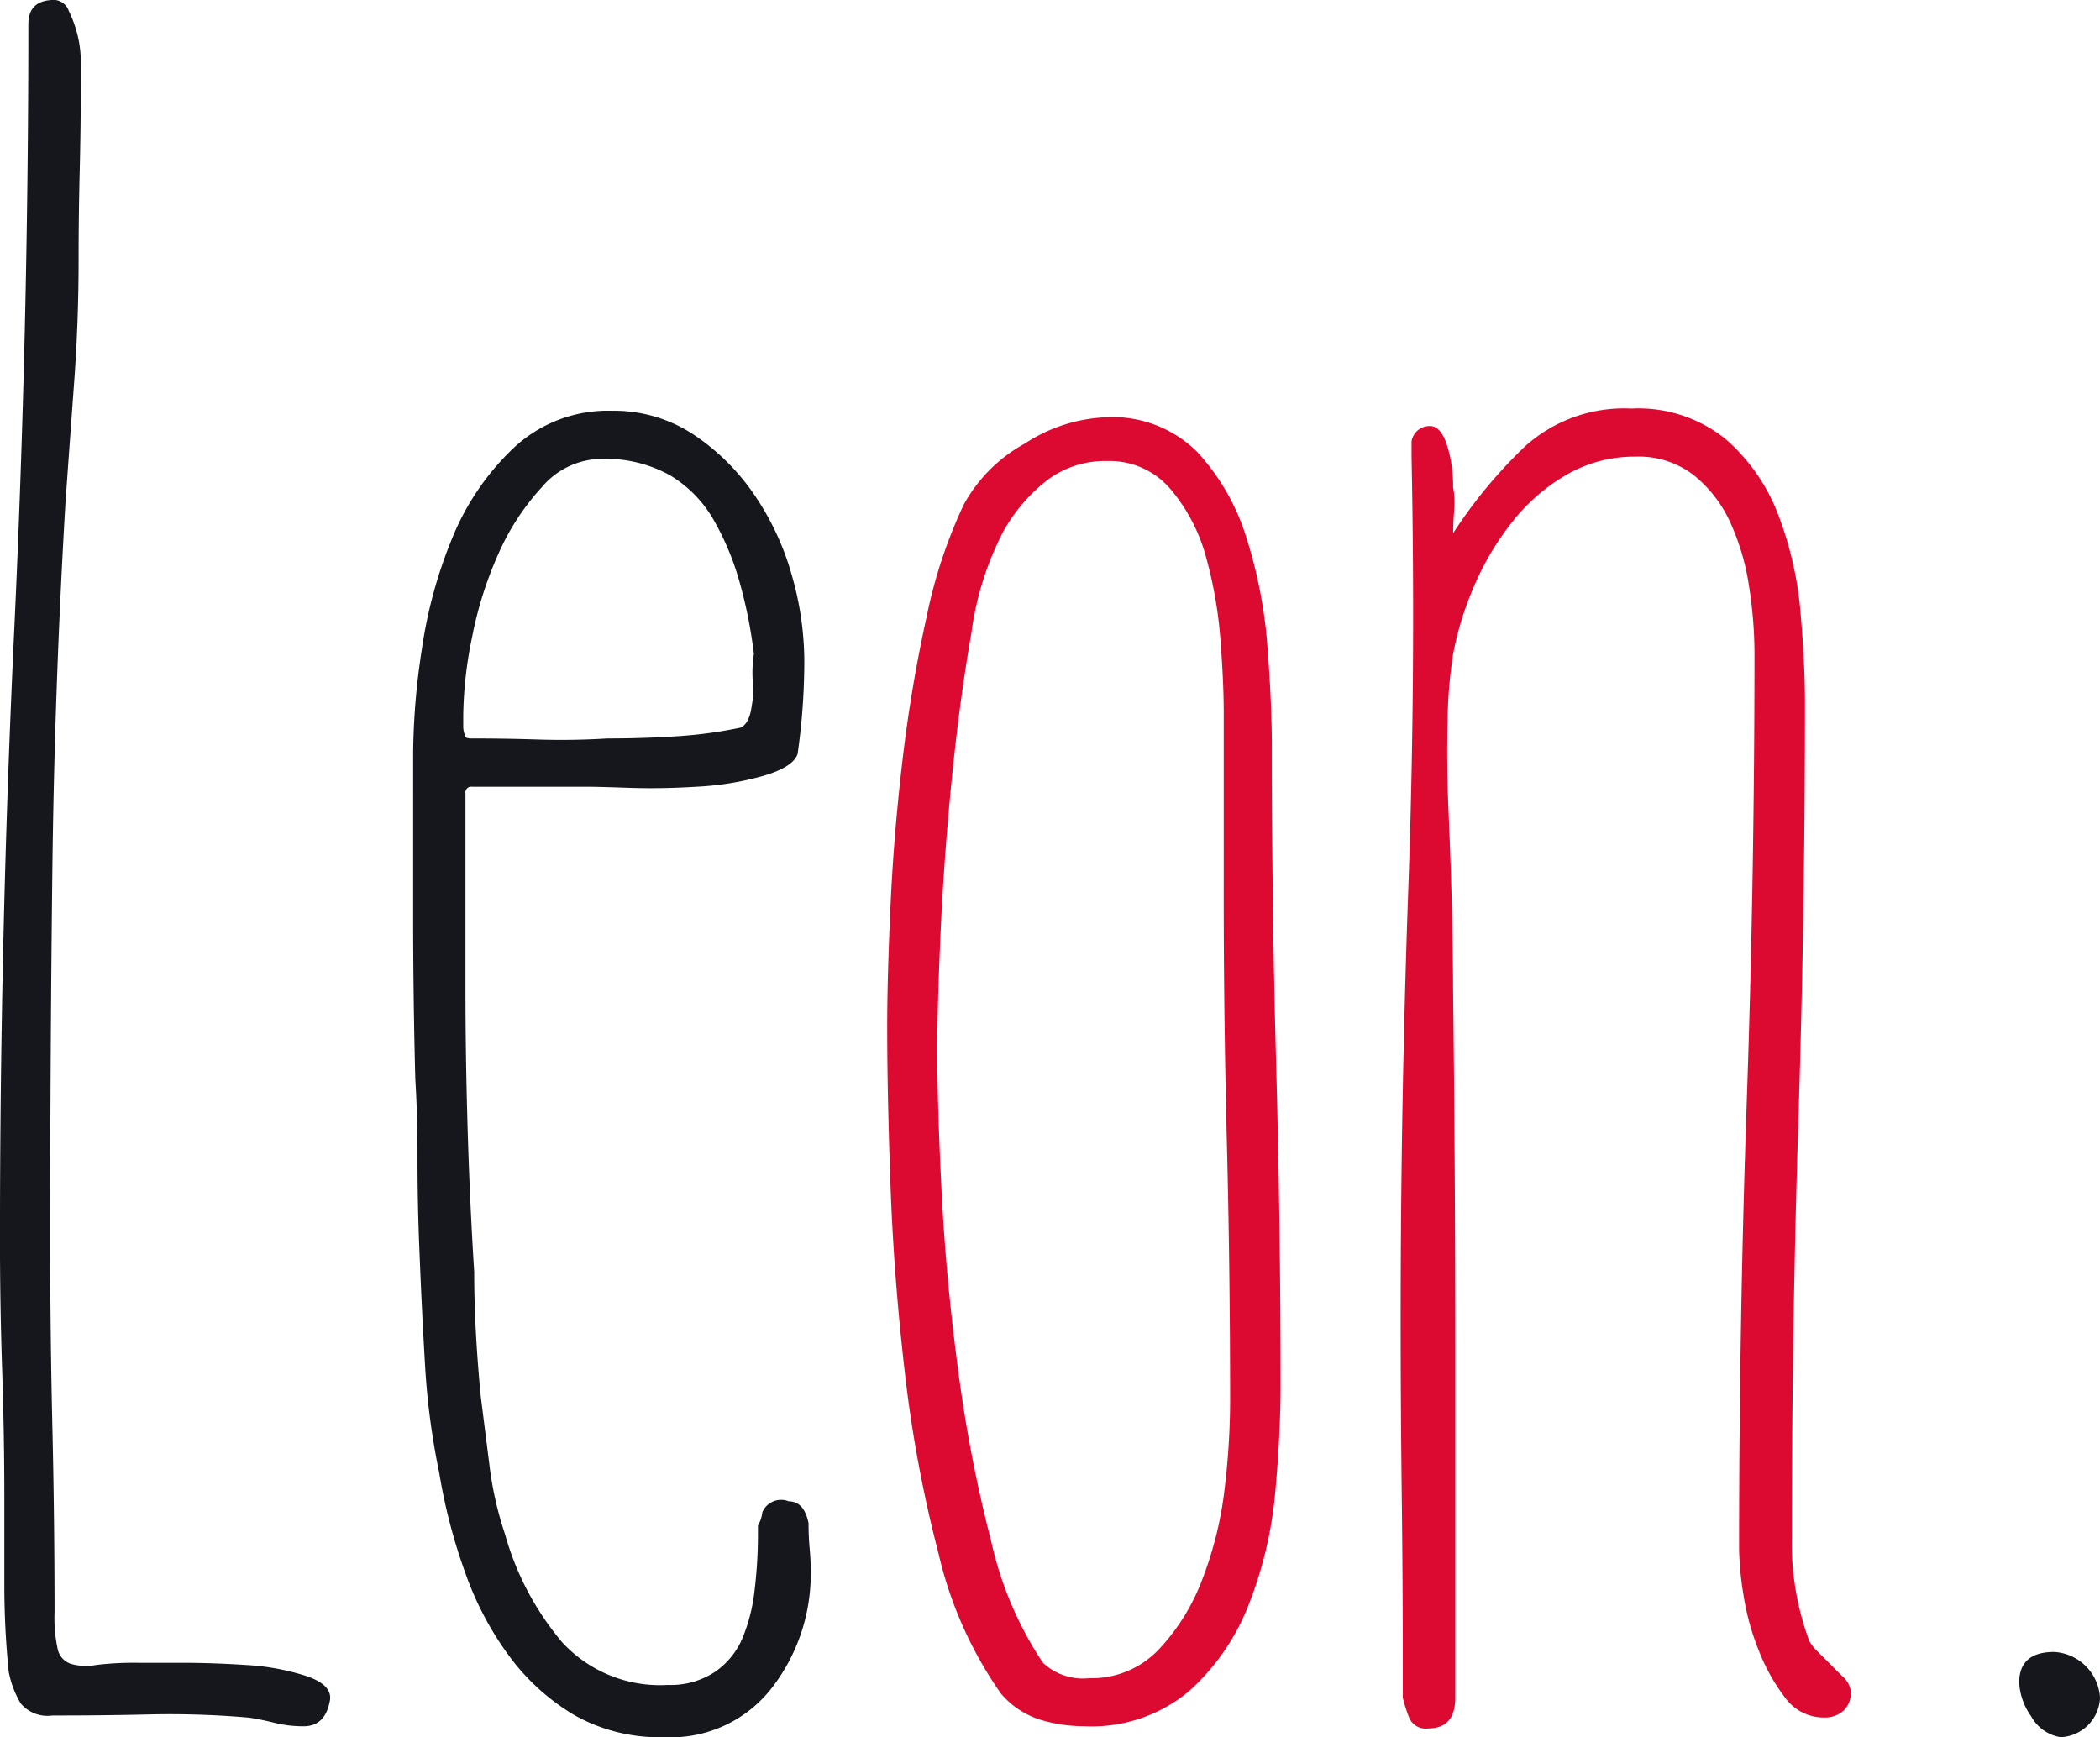 <svg id="Groupe_28" data-name="Groupe 28" xmlns="http://www.w3.org/2000/svg" width="78.57" height="65" viewBox="0 0 78.57 65">
  <path id="Tracé_4" data-name="Tracé 4" d="M382.518,124.207a4.391,4.391,0,0,1-1.063-.122c-.327-.082-.654-.15-.981-.2a33.919,33.919,0,0,0-3.68-.122q-1.8.043-3.679.041a1.309,1.309,0,0,1-1.186-.45,3.676,3.676,0,0,1-.449-1.186,32.185,32.185,0,0,1-.164-3.229V115.7q0-2.369-.082-4.824t-.081-4.905q0-11.446.531-22.729t.531-22.729q0-.9.981-.9a.61.61,0,0,1,.531.409,4.5,4.5,0,0,1,.327.9,4.22,4.22,0,0,1,.123,1.022v.776q0,1.637-.041,3.311t-.041,3.311q0,2.291-.164,4.538t-.327,4.538q-.41,6.95-.491,13.777t-.081,13.776q0,3.517.081,6.991t.082,6.99a5.423,5.423,0,0,0,.123,1.39.742.742,0,0,0,.49.531,2.069,2.069,0,0,0,.941.041,11.646,11.646,0,0,1,1.553-.082H377.9q1.184,0,2.453.082a9.047,9.047,0,0,1,2.248.409q.981.328.9.9Q383.335,124.206,382.518,124.207Z" transform="translate(-371.154 -59.616)" fill="#15171c"/>
  <path id="Tracé_5" data-name="Tracé 5" d="M401.812,130.39a6.5,6.5,0,0,1-3.352-.818,8.244,8.244,0,0,1-2.412-2.166,11.88,11.88,0,0,1-1.676-3.148,21.006,21.006,0,0,1-.981-3.76,27.592,27.592,0,0,1-.531-4.047q-.123-2.086-.2-4.048-.082-1.88-.081-3.6t-.082-3.025q-.082-3.107-.081-6.133V93.515a26.589,26.589,0,0,1,.327-3.843,17.367,17.367,0,0,1,1.144-4.17,9.658,9.658,0,0,1,2.289-3.352,5.152,5.152,0,0,1,3.68-1.39,5.4,5.4,0,0,1,3.066.9,8.338,8.338,0,0,1,2.29,2.289,10.207,10.207,0,0,1,1.389,3.026,11.735,11.735,0,0,1,.45,3.106A24.819,24.819,0,0,1,406.8,93.6c-.11.326-.535.6-1.277.818a11.166,11.166,0,0,1-2.509.409q-1.318.082-2.51.041t-1.605-.041h-4.28a.217.217,0,0,0-.246.245v7.2q0,2.617.081,5.355t.246,5.355q0,2.127.246,4.66.165,1.31.33,2.616a13.048,13.048,0,0,0,.576,2.535,10.741,10.741,0,0,0,2.14,4.047,4.975,4.975,0,0,0,3.95,1.595,3,3,0,0,0,1.769-.491,2.9,2.9,0,0,0,1.029-1.267,6.563,6.563,0,0,0,.452-1.8,17.4,17.4,0,0,0,.124-2.085v-.327a1.181,1.181,0,0,0,.164-.491.763.763,0,0,1,.988-.409c.383,0,.631.273.741.817q0,.492.041.941c.027.3.041.587.041.859a6.971,6.971,0,0,1-1.431,4.333A4.787,4.787,0,0,1,401.812,130.39Zm3.352-40.53a17.411,17.411,0,0,0-.531-2.676,10.179,10.179,0,0,0-.981-2.352,4.594,4.594,0,0,0-1.636-1.663,4.963,4.963,0,0,0-2.576-.609,2.957,2.957,0,0,0-2.207,1.056,9.121,9.121,0,0,0-1.636,2.514,14.324,14.324,0,0,0-.981,3.124,15.226,15.226,0,0,0-.326,2.879v.406a.892.892,0,0,0,.081.4c0,.054.081.082.245.082q1.228,0,2.494.04t2.576-.04q1.306,0,2.576-.081a16.658,16.658,0,0,0,2.412-.326c.217-.108.353-.379.409-.811a3.207,3.207,0,0,0,.041-.892A4.613,4.613,0,0,1,405.164,89.86Z" transform="translate(-376.958 -65.39)" fill="#15171c"/>
  <path id="Tracé_6" data-name="Tracé 6" d="M424.175,130.072a5.659,5.659,0,0,1-1.636-.245,3.189,3.189,0,0,1-1.471-.981,15.037,15.037,0,0,1-2.331-5.233,48.728,48.728,0,0,1-1.267-6.827q-.41-3.557-.532-6.99t-.122-5.887q0-1.8.122-4.5t.45-5.478a53.33,53.33,0,0,1,.9-5.355,18.519,18.519,0,0,1,1.39-4.21,5.754,5.754,0,0,1,2.29-2.289,5.957,5.957,0,0,1,3.025-.981,4.48,4.48,0,0,1,3.434,1.309,8.37,8.37,0,0,1,1.839,3.229,17.768,17.768,0,0,1,.777,4.048q.164,2.126.164,3.761,0,5.97.163,11.937t.164,11.937q0,1.8-.2,4.006a15.08,15.08,0,0,1-.981,4.17,8.477,8.477,0,0,1-2.248,3.271A5.688,5.688,0,0,1,424.175,130.072Zm5.232-31.695V92.153q0-1.146-.124-2.743a15.99,15.99,0,0,0-.535-3.073,6.607,6.607,0,0,0-1.319-2.538,2.982,2.982,0,0,0-2.389-1.066,3.587,3.587,0,0,0-2.266.737,6.405,6.405,0,0,0-1.607,1.884,11.522,11.522,0,0,0-1.2,3.808q-.451,2.582-.741,5.529t-.413,5.693q-.122,2.745-.122,4.382,0,2.131.164,5.366t.617,6.634a52.961,52.961,0,0,0,1.235,6.388,13.447,13.447,0,0,0,1.937,4.546,2.189,2.189,0,0,0,1.729.574,3.457,3.457,0,0,0,2.594-1.064,7.857,7.857,0,0,0,1.649-2.662,13.741,13.741,0,0,0,.824-3.358,28.177,28.177,0,0,0,.206-3.237q0-4.913-.123-9.787T429.407,98.378Z" transform="translate(-383.622 -65.482)" fill="#dc0a31"/>
  <path id="Tracé_7" data-name="Tracé 7" d="M445.207,85.308a18.032,18.032,0,0,1,2.715-3.271,5.534,5.534,0,0,1,3.948-1.39,5.206,5.206,0,0,1,3.538,1.145,7.1,7.1,0,0,1,1.975,2.861,13.337,13.337,0,0,1,.823,3.638q.165,1.922.164,3.393,0,7.849-.245,15.576t-.246,15.576a10.542,10.542,0,0,0,.654,3.924,1.721,1.721,0,0,0,.327.409c.164.164.3.3.409.409s.271.274.49.491a.9.9,0,0,1,.327.573.917.917,0,0,1-.286.736,1.031,1.031,0,0,1-.694.245,1.785,1.785,0,0,1-1.474-.737,7.155,7.155,0,0,1-.986-1.76,9.432,9.432,0,0,1-.576-2.089,11.806,11.806,0,0,1-.164-1.721q0-8.435.287-16.747t.289-16.75a16.439,16.439,0,0,0-.206-2.539,8.908,8.908,0,0,0-.7-2.374,4.832,4.832,0,0,0-1.358-1.761,3.364,3.364,0,0,0-2.179-.7,5.067,5.067,0,0,0-2.551.656,7.064,7.064,0,0,0-2.016,1.721,10.341,10.341,0,0,0-1.44,2.375,11.96,11.96,0,0,0-.823,2.621A17.354,17.354,0,0,0,445,92.358q-.041,1.639.041,3.521t.123,3.644q.04,1.761.041,2.908.081,6.634.082,13.228v13.226q0,1.148-1.021,1.147a.669.669,0,0,1-.707-.409,5.772,5.772,0,0,1-.235-.736v-1.145q0-3.269-.04-6.5t-.041-6.5q0-8.094.286-16.107t.122-16.189v-.572a.679.679,0,0,1,.7-.572c.259,0,.466.233.621.695a5,5,0,0,1,.233,1.594,3.051,3.051,0,0,1,.042.859C445.22,84.75,445.207,85.037,445.207,85.308Z" transform="translate(-390.839 -65.359)" fill="#dc0a31"/>
  <path id="Tracé_8" data-name="Tracé 8" d="M476.627,147.833a1.536,1.536,0,0,1-1.1-.777,2.381,2.381,0,0,1-.45-1.267q0-1.144,1.308-1.145a1.826,1.826,0,0,1,1.717,1.717,1.542,1.542,0,0,1-1.472,1.472Z" transform="translate(-399.53 -82.833)" fill="#15171c"/>
</svg>
